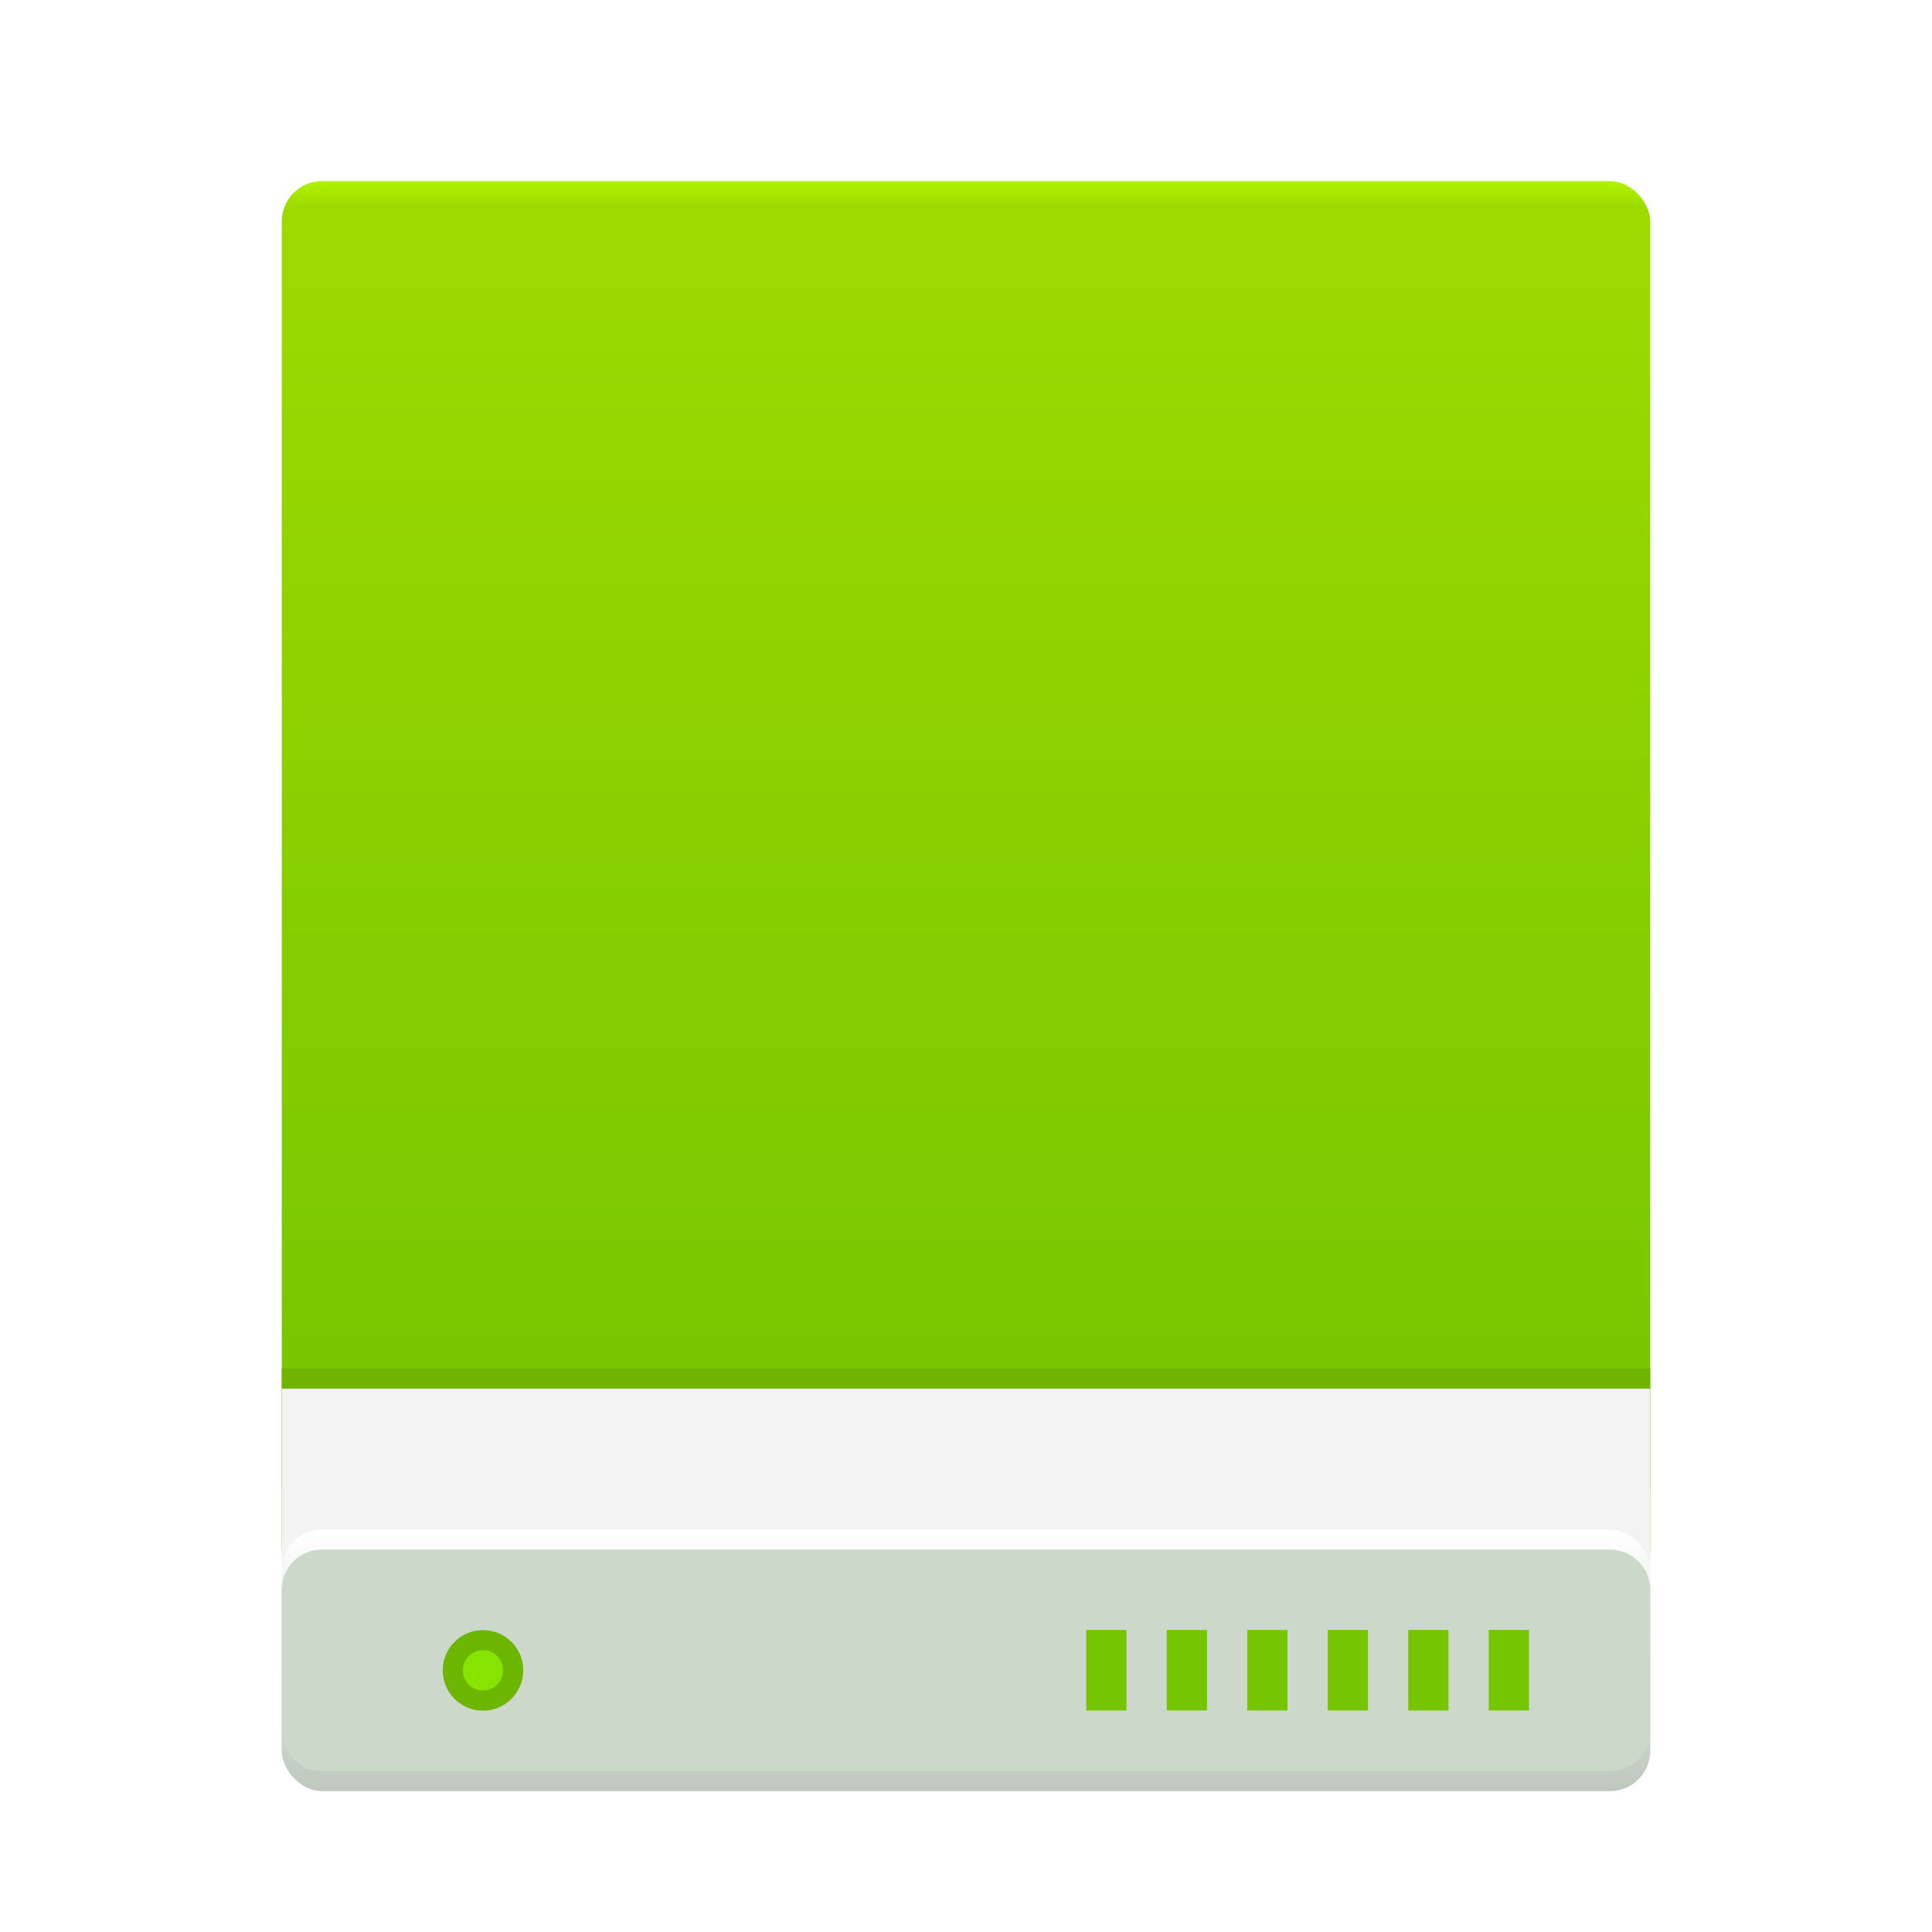 <svg width="96" height="96" version="1.1" viewBox="0 0 96 96" xmlns="http://www.w3.org/2000/svg"><title>drive-harddisk-96px</title><defs><linearGradient id="b" x1="39.569" x2="39.569" y1="2.957" y2="69.475" gradientTransform="matrix(.986 0 0 1.015 9 5)" gradientUnits="userSpaceOnUse"><stop stop-color="#B0F400" offset="0"/><stop stop-color="#9DDA00" offset=".019"/><stop stop-color="#73C300" offset="1"/></linearGradient><linearGradient id="c" x1="17.052" x2="17.052" y1="160.1" y2="189.83" gradientTransform="matrix(2.287 0 0 .437 9 5)" gradientUnits="userSpaceOnUse"><stop stop-color="#fff" offset="0"/><stop stop-color="#BEC8BD" offset="1"/></linearGradient><filter id="a" color-interpolation-filters="sRGB"><feFlood flood-color="#000" flood-opacity=".196" result="flood"/><feComposite in="flood" in2="SourceGraphic" operator="in" result="composite1"/><feGaussianBlur in="composite1" result="blur" stdDeviation="1"/><feOffset dx="0" dy="1" result="offset"/><feComposite in="SourceGraphic" in2="offset" result="composite2"/></filter></defs><g fill-rule="evenodd" filter="url(#a)"><rect x="14" y="8" width="68" height="70" rx="2" fill="url(#b)"/><path fill="#6fb400" d="M14 67h68v6H14z"/><path fill="#f3f3f3" d="M14 68h68v12H14z"/><rect x="14" y="75" width="68" height="13" rx="2" fill="url(#c)"/><path d="M14 77.992c0-1.1.897-1.992 1.998-1.992h64.003A2 2 0 0 1 82 77.992v7.016C82 86.108 81.102 87 80 87H15.998A2 2 0 0 1 14 85.008z" fill="#cbd8ca"/><g fill="#75c500"><path d="M73.974 79.992h2v4h-2zM69.974 79.992h2v4h-2zM65.974 79.992h2v4h-2zM61.974 79.992h2v4h-2zM57.974 79.992h2v4h-2zM53.974 79.992h2v4h-2z"/></g><path d="M24 84a2 2 0 1 0 0-4 2 2 0 0 0 0 4z" fill="#6cb601"/><path d="M24 83a1 1 0 1 0 0-2 1 1 0 0 0 0 2z" fill="#87e300"/></g></svg>
